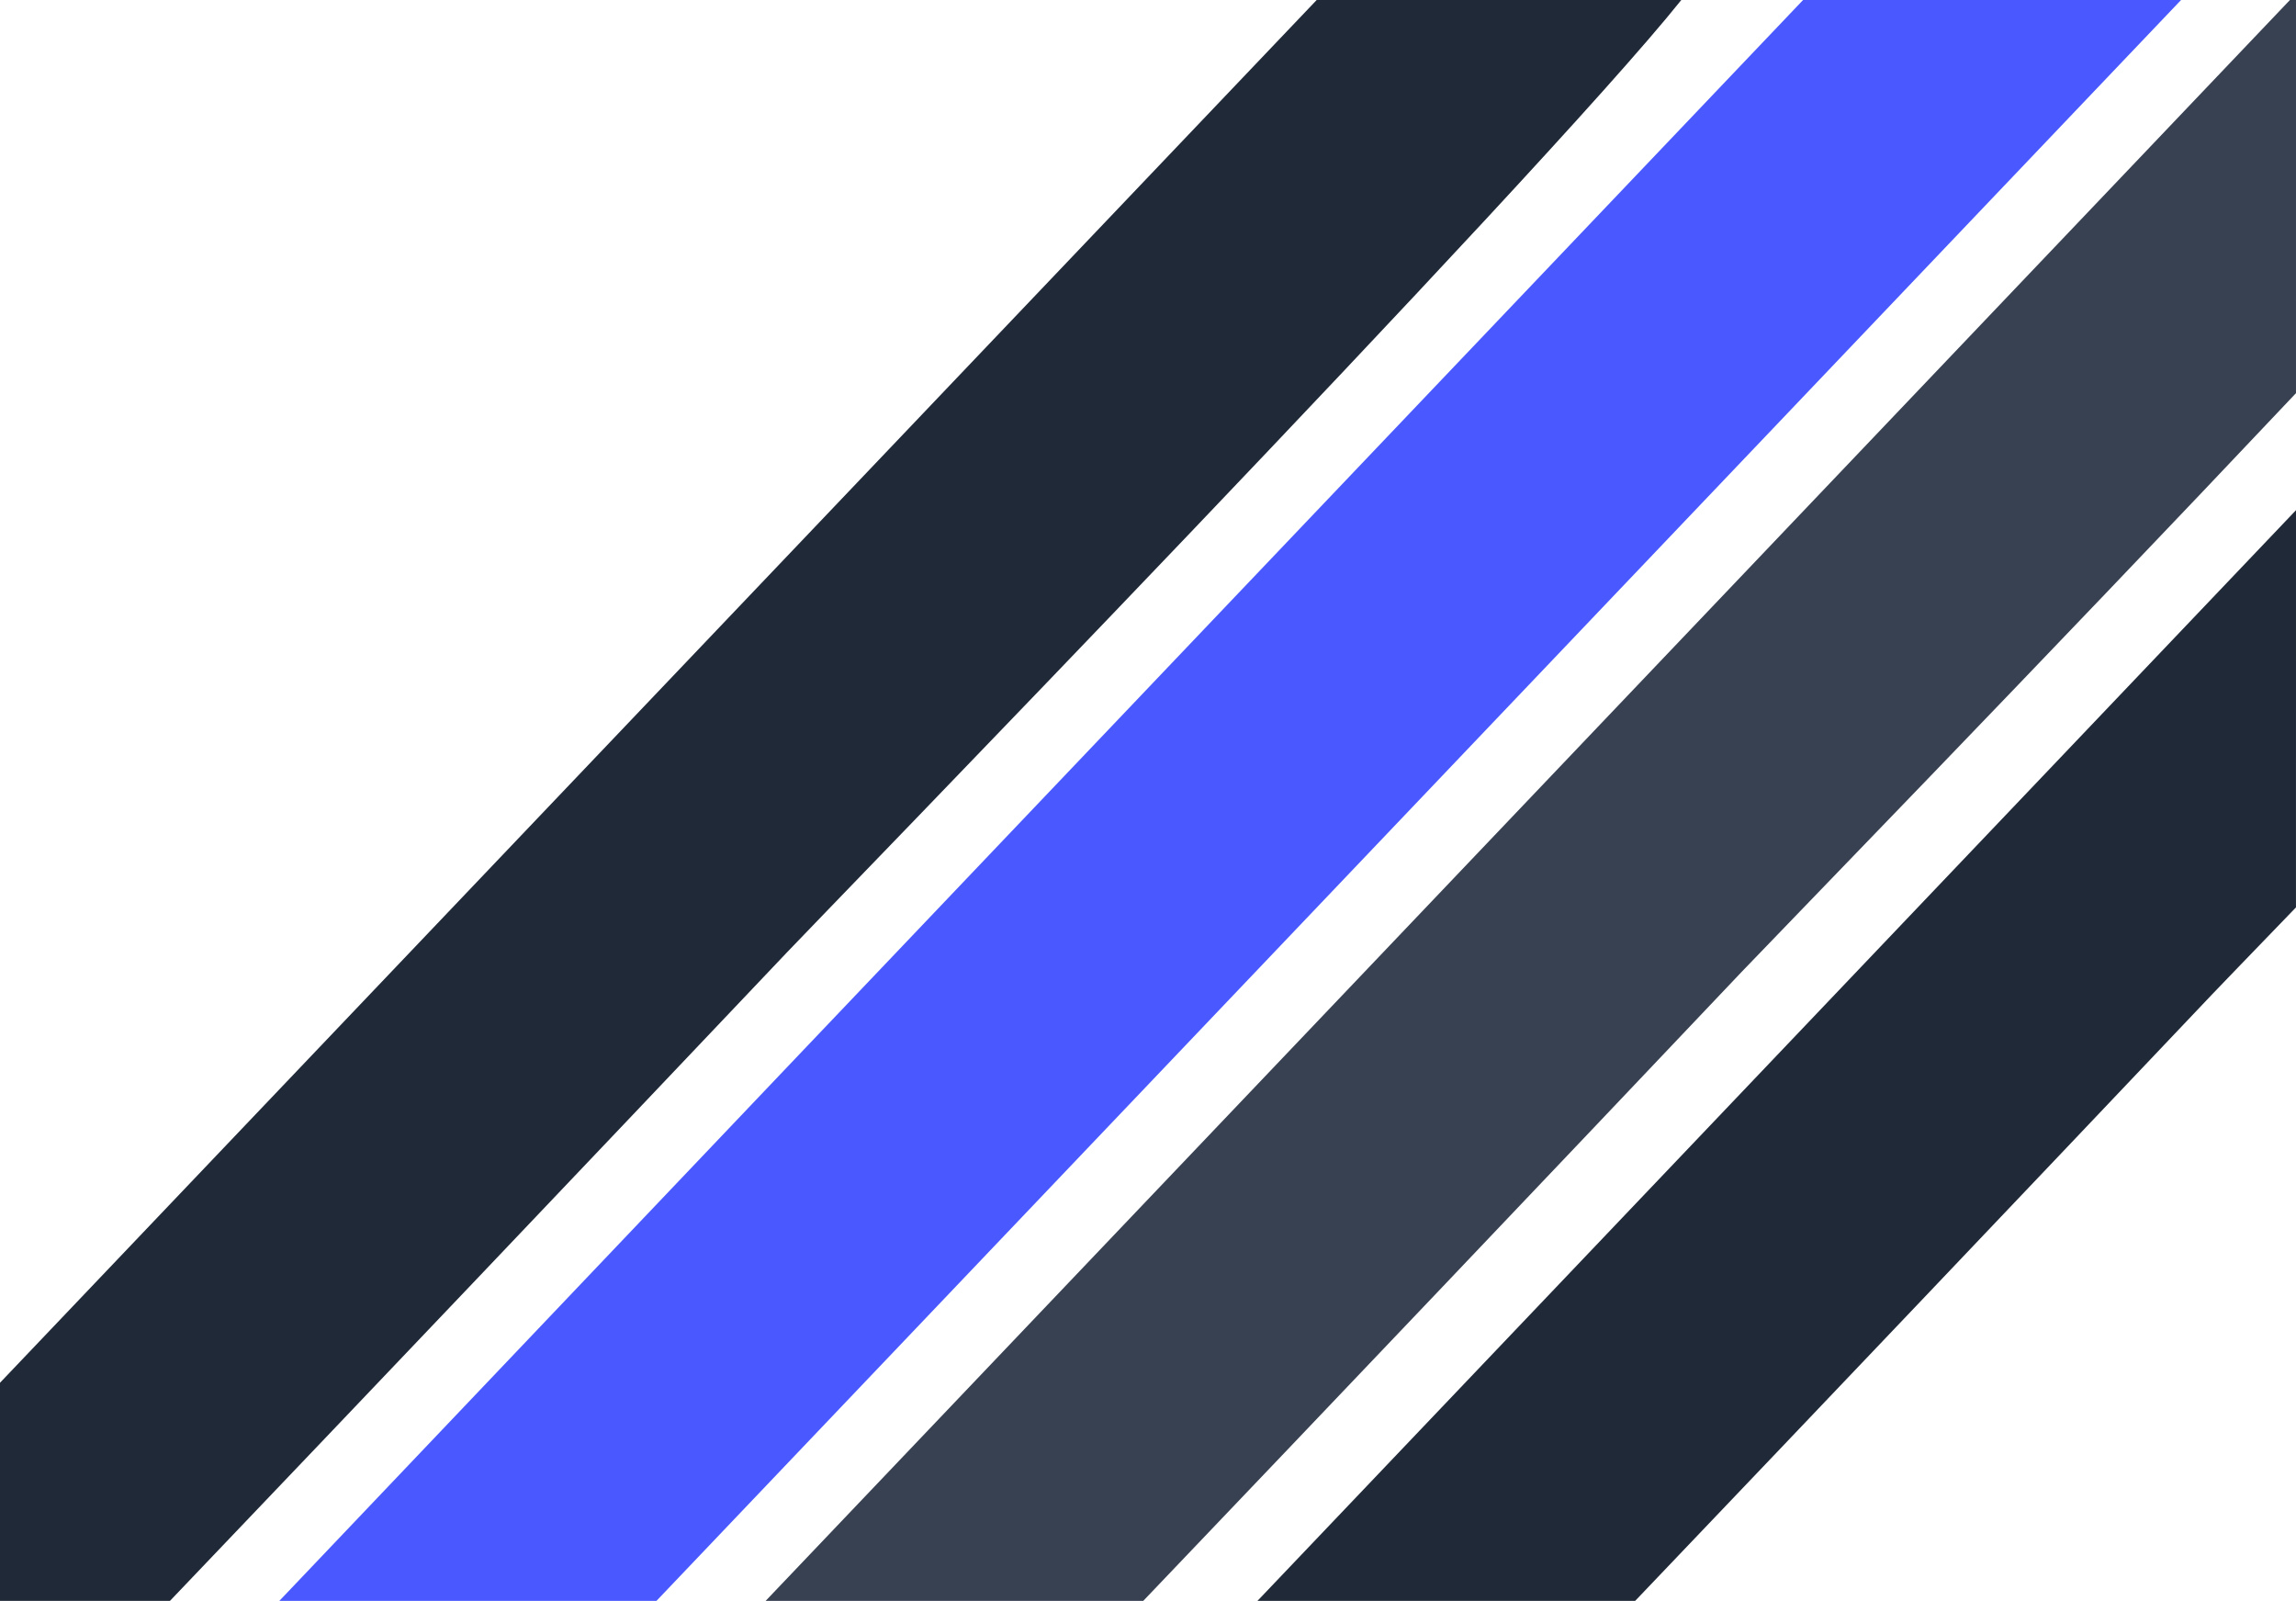 <svg xmlns="http://www.w3.org/2000/svg" viewBox="0 0 1640.39 1143.6"><defs><style>.cls-1{fill:#4a59ff;}.cls-2{fill:#374151;}.cls-3{fill:#1f2937;}</style></defs><g id="Layer_2" data-name="Layer 2"><g id="Layer_1-2" data-name="Layer 1"><g id="Layer_2-2" data-name="Layer 2"><g id="Layer_1-2-2" data-name="Layer 1-2"><path class="cls-1" d="M1288.22,0,570.43,753.83Q385.09,948.75,199.57,1143.6H469C721.57,878.49,1361.78,206.25,1558.27,0Z"/><path class="cls-2" d="M1640.39,0h-4.33C1336,315,798.14,879.82,547,1143.6H816.79Q1031,919.26,1244.38,694.21c10.56-11.29,217.4-224.15,396-413.36Z"/><path class="cls-3" d="M940.71,0C685.8,267.61,272,702.16,0,987.78V1143.6H121.42Q342.16,912.42,562.11,680.48C579,662.38,1100.32,126.33,1201.22,0Z"/><path class="cls-3" d="M1640.39,364.45c-266.17,279.48-566.15,594.49-742,779.15h269.85q206.51-216.37,412.34-433.4c3.27-3.5,25.44-26.4,59.79-62Z"/></g></g></g></g></svg>